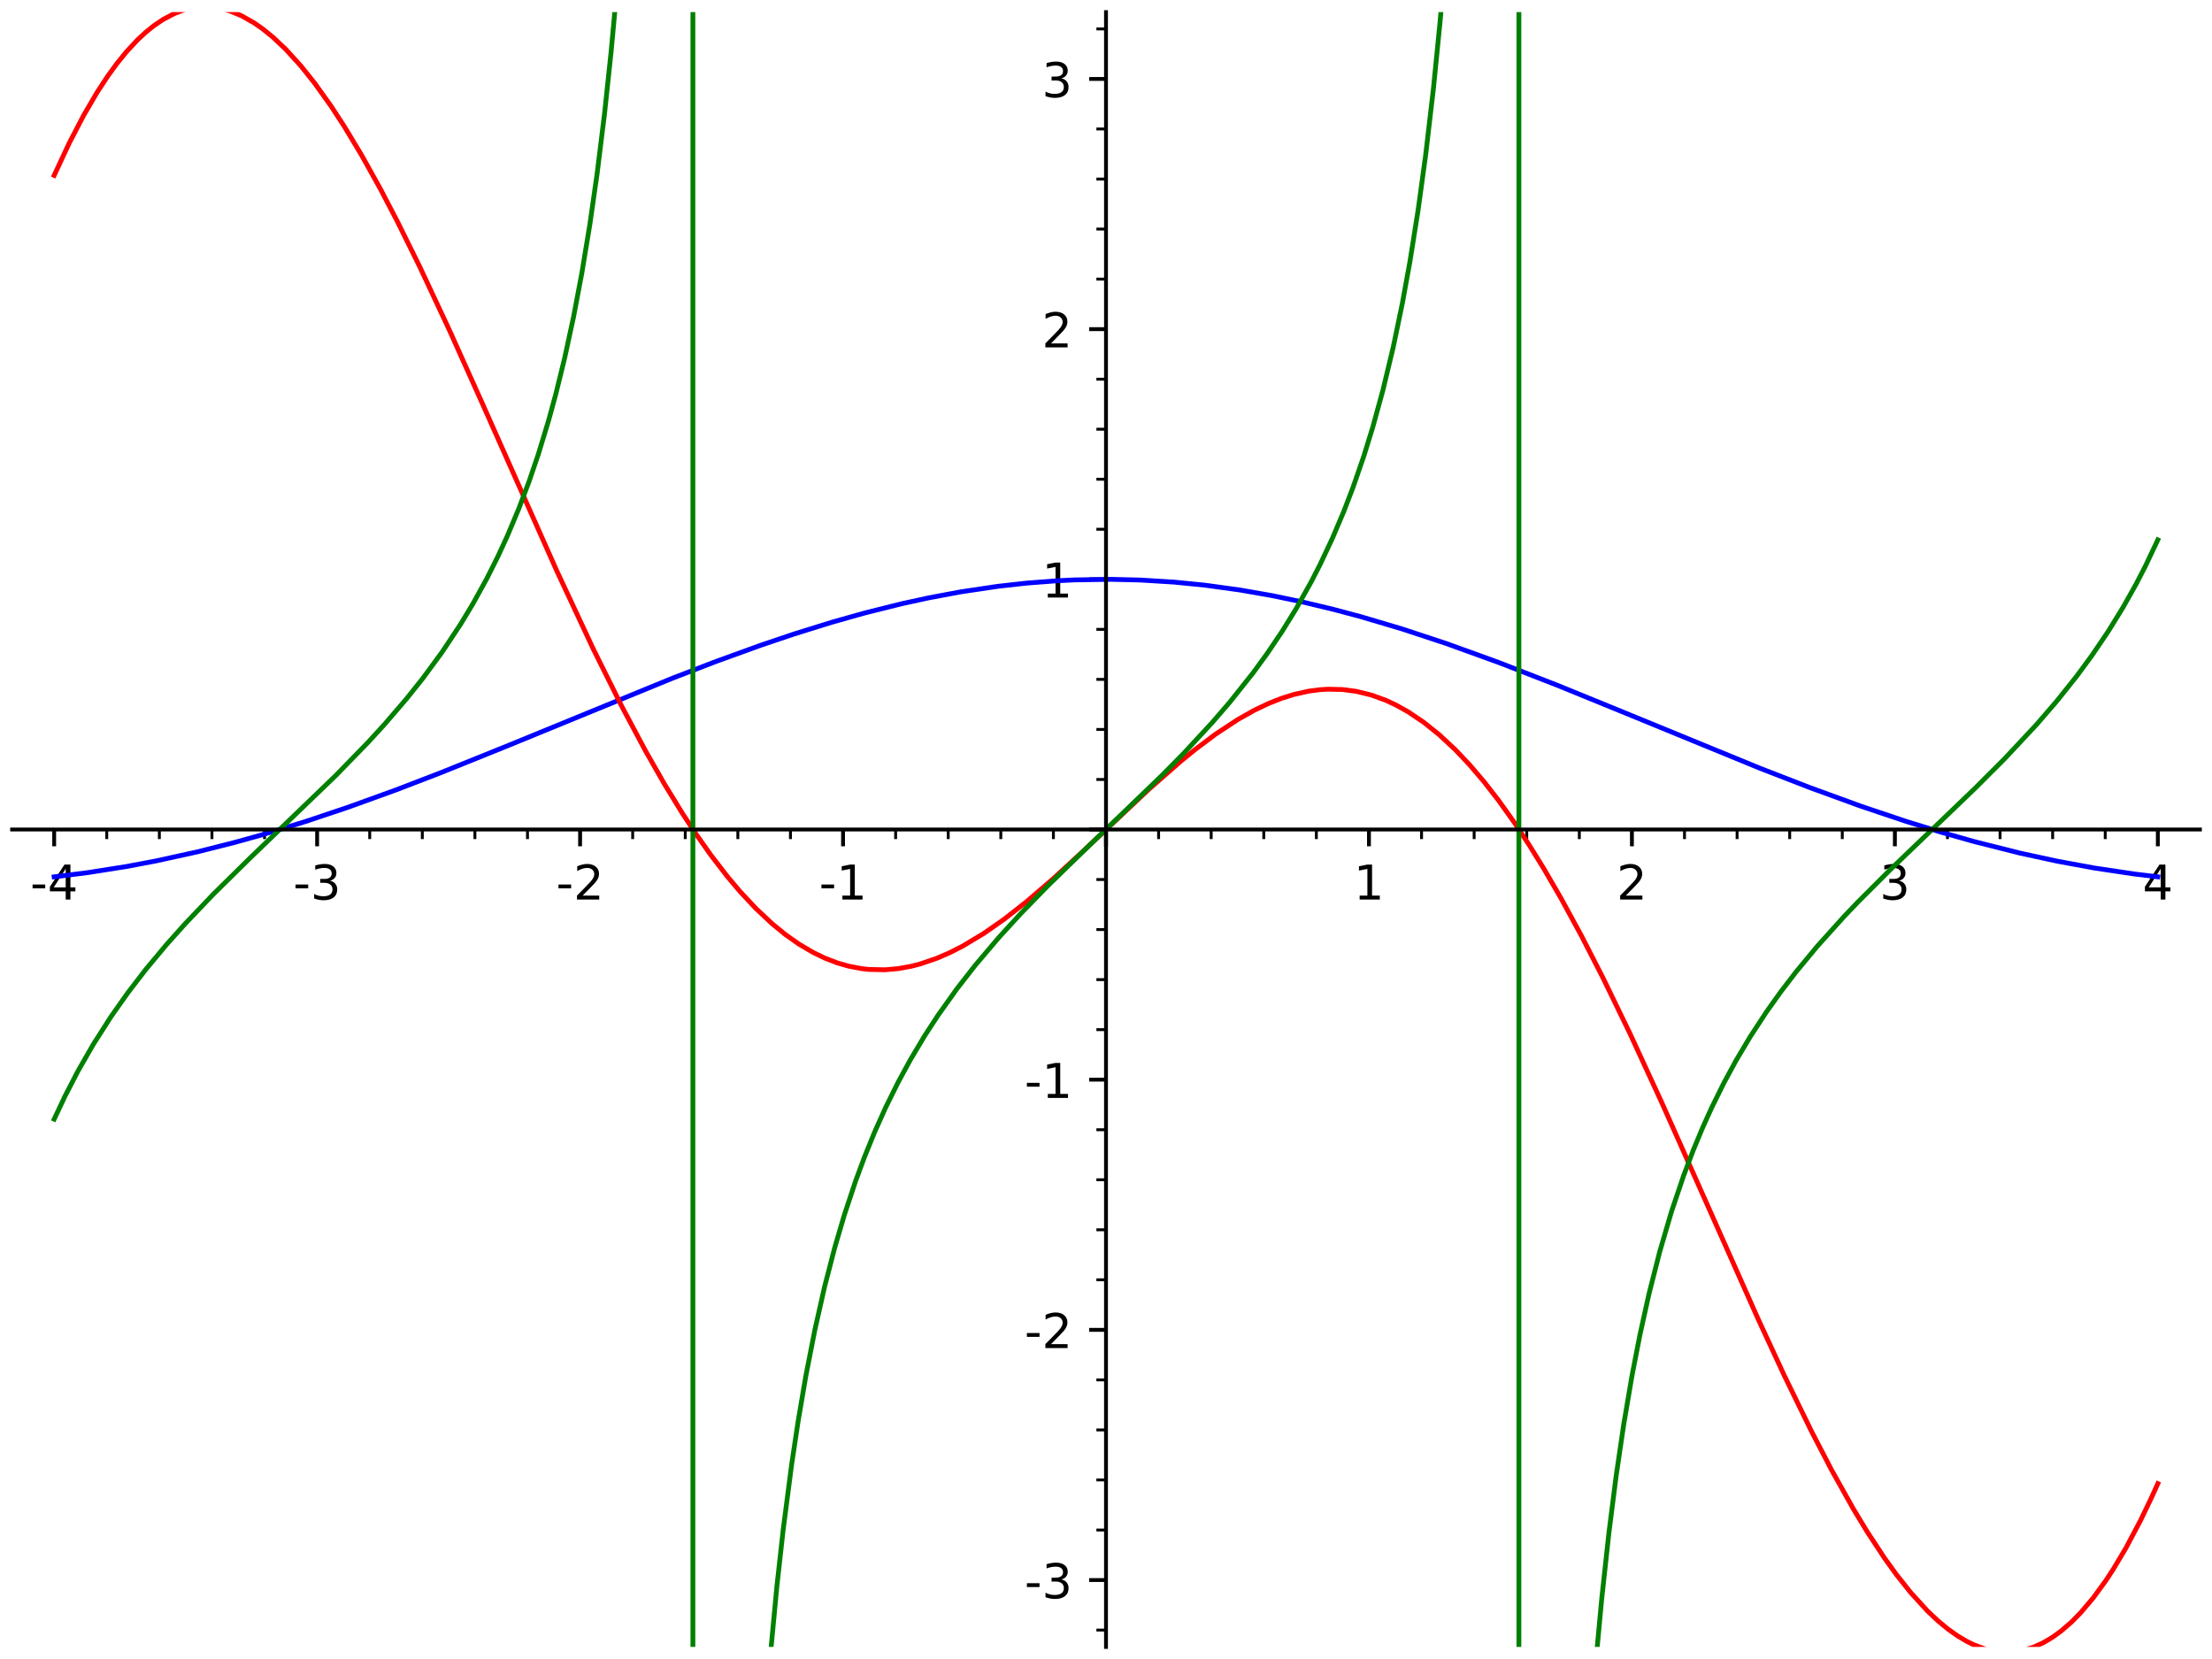 <?xml version="1.0" encoding="utf-8" standalone="no"?>
<!DOCTYPE svg PUBLIC "-//W3C//DTD SVG 1.1//EN"
  "http://www.w3.org/Graphics/SVG/1.1/DTD/svg11.dtd">
<!-- Created with matplotlib (http://matplotlib.org/) -->
<svg height="345.6pt" version="1.1" viewBox="0 0 460.8 345.6" width="460.8pt" xmlns="http://www.w3.org/2000/svg" xmlns:xlink="http://www.w3.org/1999/xlink">
 <defs>
  <style type="text/css">
*{stroke-linecap:butt;stroke-linejoin:round;}
  </style>
 </defs>
 <g id="figure_1">
  <g id="patch_1">
   <path d="M 0 345.6 
L 460.8 345.6 
L 460.8 0 
L 0 0 
z
" style="fill:#ffffff;"/>
  </g>
  <g id="axes_1">
   <g id="patch_2">
    <path d="M 2.52 343.08 
L 458.28 343.08 
L 458.28 2.52 
L 2.52 2.52 
z
" style="fill:#ffffff;"/>
   </g>
   <g id="matplotlib.axis_1">
    <g id="xtick_1">
     <g id="line2d_1">
      <defs>
       <path d="M 0 0 
L 0 3.5 
" id="m7130461397" style="stroke:#000000;stroke-width:0.8;"/>
      </defs>
      <g>
       <use style="stroke:#000000;stroke-width:0.8;" x="11.285" xlink:href="#m7130461397" y="172.8"/>
      </g>
     </g>
     <g id="text_1">
      <!-- -4 -->
      <defs>
       <path d="M 4.891 31.391 
L 31.203 31.391 
L 31.203 23.391 
L 4.891 23.391 
z
" id="DejaVuSans-2d"/>
       <path d="M 37.797 64.312 
L 12.891 25.391 
L 37.797 25.391 
z
M 35.203 72.906 
L 47.609 72.906 
L 47.609 25.391 
L 58.016 25.391 
L 58.016 17.188 
L 47.609 17.188 
L 47.609 0 
L 37.797 0 
L 37.797 17.188 
L 4.891 17.188 
L 4.891 26.703 
z
" id="DejaVuSans-34"/>
      </defs>
      <g transform="translate(6.299 187.398)scale(0.1 -0.1)">
       <use xlink:href="#DejaVuSans-2d"/>
       <use x="36.084" xlink:href="#DejaVuSans-34"/>
      </g>
     </g>
    </g>
    <g id="xtick_2">
     <g id="line2d_2">
      <g>
       <use style="stroke:#000000;stroke-width:0.8;" x="66.063" xlink:href="#m7130461397" y="172.8"/>
      </g>
     </g>
     <g id="text_2">
      <!-- -3 -->
      <defs>
       <path d="M 40.578 39.312 
Q 47.656 37.797 51.625 33 
Q 55.609 28.219 55.609 21.188 
Q 55.609 10.406 48.188 4.484 
Q 40.766 -1.422 27.094 -1.422 
Q 22.516 -1.422 17.656 -0.516 
Q 12.797 0.391 7.625 2.203 
L 7.625 11.719 
Q 11.719 9.328 16.594 8.109 
Q 21.484 6.891 26.812 6.891 
Q 36.078 6.891 40.938 10.547 
Q 45.797 14.203 45.797 21.188 
Q 45.797 27.641 41.281 31.266 
Q 36.766 34.906 28.719 34.906 
L 20.219 34.906 
L 20.219 43.016 
L 29.109 43.016 
Q 36.375 43.016 40.234 45.922 
Q 44.094 48.828 44.094 54.297 
Q 44.094 59.906 40.109 62.906 
Q 36.141 65.922 28.719 65.922 
Q 24.656 65.922 20.016 65.031 
Q 15.375 64.156 9.812 62.312 
L 9.812 71.094 
Q 15.438 72.656 20.344 73.438 
Q 25.25 74.219 29.594 74.219 
Q 40.828 74.219 47.359 69.109 
Q 53.906 64.016 53.906 55.328 
Q 53.906 49.266 50.438 45.094 
Q 46.969 40.922 40.578 39.312 
z
" id="DejaVuSans-33"/>
      </defs>
      <g transform="translate(61.078 187.398)scale(0.1 -0.1)">
       <use xlink:href="#DejaVuSans-2d"/>
       <use x="36.084" xlink:href="#DejaVuSans-33"/>
      </g>
     </g>
    </g>
    <g id="xtick_3">
     <g id="line2d_3">
      <g>
       <use style="stroke:#000000;stroke-width:0.8;" x="120.842" xlink:href="#m7130461397" y="172.8"/>
      </g>
     </g>
     <g id="text_3">
      <!-- -2 -->
      <defs>
       <path d="M 19.188 8.297 
L 53.609 8.297 
L 53.609 0 
L 7.328 0 
L 7.328 8.297 
Q 12.938 14.109 22.625 23.891 
Q 32.328 33.688 34.812 36.531 
Q 39.547 41.844 41.422 45.531 
Q 43.312 49.219 43.312 52.781 
Q 43.312 58.594 39.234 62.25 
Q 35.156 65.922 28.609 65.922 
Q 23.969 65.922 18.812 64.312 
Q 13.672 62.703 7.812 59.422 
L 7.812 69.391 
Q 13.766 71.781 18.938 73 
Q 24.125 74.219 28.422 74.219 
Q 39.75 74.219 46.484 68.547 
Q 53.219 62.891 53.219 53.422 
Q 53.219 48.922 51.531 44.891 
Q 49.859 40.875 45.406 35.406 
Q 44.188 33.984 37.641 27.219 
Q 31.109 20.453 19.188 8.297 
z
" id="DejaVuSans-32"/>
      </defs>
      <g transform="translate(115.857 187.398)scale(0.1 -0.1)">
       <use xlink:href="#DejaVuSans-2d"/>
       <use x="36.084" xlink:href="#DejaVuSans-32"/>
      </g>
     </g>
    </g>
    <g id="xtick_4">
     <g id="line2d_4">
      <g>
       <use style="stroke:#000000;stroke-width:0.8;" x="175.621" xlink:href="#m7130461397" y="172.8"/>
      </g>
     </g>
     <g id="text_4">
      <!-- -1 -->
      <defs>
       <path d="M 12.406 8.297 
L 28.516 8.297 
L 28.516 63.922 
L 10.984 60.406 
L 10.984 69.391 
L 28.422 72.906 
L 38.281 72.906 
L 38.281 8.297 
L 54.391 8.297 
L 54.391 0 
L 12.406 0 
z
" id="DejaVuSans-31"/>
      </defs>
      <g transform="translate(170.636 187.398)scale(0.1 -0.1)">
       <use xlink:href="#DejaVuSans-2d"/>
       <use x="36.084" xlink:href="#DejaVuSans-31"/>
      </g>
     </g>
    </g>
    <g id="xtick_5">
     <g id="line2d_5">
      <g>
       <use style="stroke:#000000;stroke-width:0.8;" x="230.4" xlink:href="#m7130461397" y="172.8"/>
      </g>
     </g>
    </g>
    <g id="xtick_6">
     <g id="line2d_6">
      <g>
       <use style="stroke:#000000;stroke-width:0.8;" x="285.179" xlink:href="#m7130461397" y="172.8"/>
      </g>
     </g>
     <g id="text_5">
      <!-- 1 -->
      <g transform="translate(281.998 187.398)scale(0.1 -0.1)">
       <use xlink:href="#DejaVuSans-31"/>
      </g>
     </g>
    </g>
    <g id="xtick_7">
     <g id="line2d_7">
      <g>
       <use style="stroke:#000000;stroke-width:0.8;" x="339.958" xlink:href="#m7130461397" y="172.8"/>
      </g>
     </g>
     <g id="text_6">
      <!-- 2 -->
      <g transform="translate(336.776 187.398)scale(0.1 -0.1)">
       <use xlink:href="#DejaVuSans-32"/>
      </g>
     </g>
    </g>
    <g id="xtick_8">
     <g id="line2d_8">
      <g>
       <use style="stroke:#000000;stroke-width:0.8;" x="394.737" xlink:href="#m7130461397" y="172.8"/>
      </g>
     </g>
     <g id="text_7">
      <!-- 3 -->
      <g transform="translate(391.555 187.398)scale(0.1 -0.1)">
       <use xlink:href="#DejaVuSans-33"/>
      </g>
     </g>
    </g>
    <g id="xtick_9">
     <g id="line2d_9">
      <g>
       <use style="stroke:#000000;stroke-width:0.8;" x="449.515" xlink:href="#m7130461397" y="172.8"/>
      </g>
     </g>
     <g id="text_8">
      <!-- 4 -->
      <g transform="translate(446.334 187.398)scale(0.1 -0.1)">
       <use xlink:href="#DejaVuSans-34"/>
      </g>
     </g>
    </g>
    <g id="xtick_10">
     <g id="line2d_10">
      <defs>
       <path d="M 0 0 
L 0 2 
" id="m745058c454" style="stroke:#000000;stroke-width:0.6;"/>
      </defs>
      <g>
       <use style="stroke:#000000;stroke-width:0.6;" x="22.24" xlink:href="#m745058c454" y="172.8"/>
      </g>
     </g>
    </g>
    <g id="xtick_11">
     <g id="line2d_11">
      <g>
       <use style="stroke:#000000;stroke-width:0.6;" x="33.196" xlink:href="#m745058c454" y="172.8"/>
      </g>
     </g>
    </g>
    <g id="xtick_12">
     <g id="line2d_12">
      <g>
       <use style="stroke:#000000;stroke-width:0.6;" x="44.152" xlink:href="#m745058c454" y="172.8"/>
      </g>
     </g>
    </g>
    <g id="xtick_13">
     <g id="line2d_13">
      <g>
       <use style="stroke:#000000;stroke-width:0.6;" x="55.108" xlink:href="#m745058c454" y="172.8"/>
      </g>
     </g>
    </g>
    <g id="xtick_14">
     <g id="line2d_14">
      <g>
       <use style="stroke:#000000;stroke-width:0.6;" x="77.019" xlink:href="#m745058c454" y="172.8"/>
      </g>
     </g>
    </g>
    <g id="xtick_15">
     <g id="line2d_15">
      <g>
       <use style="stroke:#000000;stroke-width:0.6;" x="87.975" xlink:href="#m745058c454" y="172.8"/>
      </g>
     </g>
    </g>
    <g id="xtick_16">
     <g id="line2d_16">
      <g>
       <use style="stroke:#000000;stroke-width:0.6;" x="98.931" xlink:href="#m745058c454" y="172.8"/>
      </g>
     </g>
    </g>
    <g id="xtick_17">
     <g id="line2d_17">
      <g>
       <use style="stroke:#000000;stroke-width:0.6;" x="109.887" xlink:href="#m745058c454" y="172.8"/>
      </g>
     </g>
    </g>
    <g id="xtick_18">
     <g id="line2d_18">
      <g>
       <use style="stroke:#000000;stroke-width:0.6;" x="120.842" xlink:href="#m745058c454" y="172.8"/>
      </g>
     </g>
    </g>
    <g id="xtick_19">
     <g id="line2d_19">
      <g>
       <use style="stroke:#000000;stroke-width:0.6;" x="131.798" xlink:href="#m745058c454" y="172.8"/>
      </g>
     </g>
    </g>
    <g id="xtick_20">
     <g id="line2d_20">
      <g>
       <use style="stroke:#000000;stroke-width:0.6;" x="142.754" xlink:href="#m745058c454" y="172.8"/>
      </g>
     </g>
    </g>
    <g id="xtick_21">
     <g id="line2d_21">
      <g>
       <use style="stroke:#000000;stroke-width:0.6;" x="153.71" xlink:href="#m745058c454" y="172.8"/>
      </g>
     </g>
    </g>
    <g id="xtick_22">
     <g id="line2d_22">
      <g>
       <use style="stroke:#000000;stroke-width:0.6;" x="164.665" xlink:href="#m745058c454" y="172.8"/>
      </g>
     </g>
    </g>
    <g id="xtick_23">
     <g id="line2d_23">
      <g>
       <use style="stroke:#000000;stroke-width:0.6;" x="175.621" xlink:href="#m745058c454" y="172.8"/>
      </g>
     </g>
    </g>
    <g id="xtick_24">
     <g id="line2d_24">
      <g>
       <use style="stroke:#000000;stroke-width:0.6;" x="186.577" xlink:href="#m745058c454" y="172.8"/>
      </g>
     </g>
    </g>
    <g id="xtick_25">
     <g id="line2d_25">
      <g>
       <use style="stroke:#000000;stroke-width:0.6;" x="197.533" xlink:href="#m745058c454" y="172.8"/>
      </g>
     </g>
    </g>
    <g id="xtick_26">
     <g id="line2d_26">
      <g>
       <use style="stroke:#000000;stroke-width:0.6;" x="208.488" xlink:href="#m745058c454" y="172.8"/>
      </g>
     </g>
    </g>
    <g id="xtick_27">
     <g id="line2d_27">
      <g>
       <use style="stroke:#000000;stroke-width:0.6;" x="219.444" xlink:href="#m745058c454" y="172.8"/>
      </g>
     </g>
    </g>
    <g id="xtick_28">
     <g id="line2d_28">
      <g>
       <use style="stroke:#000000;stroke-width:0.6;" x="230.4" xlink:href="#m745058c454" y="172.8"/>
      </g>
     </g>
    </g>
    <g id="xtick_29">
     <g id="line2d_29">
      <g>
       <use style="stroke:#000000;stroke-width:0.6;" x="241.356" xlink:href="#m745058c454" y="172.8"/>
      </g>
     </g>
    </g>
    <g id="xtick_30">
     <g id="line2d_30">
      <g>
       <use style="stroke:#000000;stroke-width:0.6;" x="252.312" xlink:href="#m745058c454" y="172.8"/>
      </g>
     </g>
    </g>
    <g id="xtick_31">
     <g id="line2d_31">
      <g>
       <use style="stroke:#000000;stroke-width:0.6;" x="263.267" xlink:href="#m745058c454" y="172.8"/>
      </g>
     </g>
    </g>
    <g id="xtick_32">
     <g id="line2d_32">
      <g>
       <use style="stroke:#000000;stroke-width:0.6;" x="274.223" xlink:href="#m745058c454" y="172.8"/>
      </g>
     </g>
    </g>
    <g id="xtick_33">
     <g id="line2d_33">
      <g>
       <use style="stroke:#000000;stroke-width:0.6;" x="285.179" xlink:href="#m745058c454" y="172.8"/>
      </g>
     </g>
    </g>
    <g id="xtick_34">
     <g id="line2d_34">
      <g>
       <use style="stroke:#000000;stroke-width:0.6;" x="296.135" xlink:href="#m745058c454" y="172.8"/>
      </g>
     </g>
    </g>
    <g id="xtick_35">
     <g id="line2d_35">
      <g>
       <use style="stroke:#000000;stroke-width:0.6;" x="307.09" xlink:href="#m745058c454" y="172.8"/>
      </g>
     </g>
    </g>
    <g id="xtick_36">
     <g id="line2d_36">
      <g>
       <use style="stroke:#000000;stroke-width:0.6;" x="318.046" xlink:href="#m745058c454" y="172.8"/>
      </g>
     </g>
    </g>
    <g id="xtick_37">
     <g id="line2d_37">
      <g>
       <use style="stroke:#000000;stroke-width:0.6;" x="329.002" xlink:href="#m745058c454" y="172.8"/>
      </g>
     </g>
    </g>
    <g id="xtick_38">
     <g id="line2d_38">
      <g>
       <use style="stroke:#000000;stroke-width:0.6;" x="339.958" xlink:href="#m745058c454" y="172.8"/>
      </g>
     </g>
    </g>
    <g id="xtick_39">
     <g id="line2d_39">
      <g>
       <use style="stroke:#000000;stroke-width:0.6;" x="350.913" xlink:href="#m745058c454" y="172.8"/>
      </g>
     </g>
    </g>
    <g id="xtick_40">
     <g id="line2d_40">
      <g>
       <use style="stroke:#000000;stroke-width:0.6;" x="361.869" xlink:href="#m745058c454" y="172.8"/>
      </g>
     </g>
    </g>
    <g id="xtick_41">
     <g id="line2d_41">
      <g>
       <use style="stroke:#000000;stroke-width:0.6;" x="372.825" xlink:href="#m745058c454" y="172.8"/>
      </g>
     </g>
    </g>
    <g id="xtick_42">
     <g id="line2d_42">
      <g>
       <use style="stroke:#000000;stroke-width:0.6;" x="383.781" xlink:href="#m745058c454" y="172.8"/>
      </g>
     </g>
    </g>
    <g id="xtick_43">
     <g id="line2d_43">
      <g>
       <use style="stroke:#000000;stroke-width:0.6;" x="394.737" xlink:href="#m745058c454" y="172.8"/>
      </g>
     </g>
    </g>
    <g id="xtick_44">
     <g id="line2d_44">
      <g>
       <use style="stroke:#000000;stroke-width:0.6;" x="405.692" xlink:href="#m745058c454" y="172.8"/>
      </g>
     </g>
    </g>
    <g id="xtick_45">
     <g id="line2d_45">
      <g>
       <use style="stroke:#000000;stroke-width:0.6;" x="416.648" xlink:href="#m745058c454" y="172.8"/>
      </g>
     </g>
    </g>
    <g id="xtick_46">
     <g id="line2d_46">
      <g>
       <use style="stroke:#000000;stroke-width:0.6;" x="427.604" xlink:href="#m745058c454" y="172.8"/>
      </g>
     </g>
    </g>
    <g id="xtick_47">
     <g id="line2d_47">
      <g>
       <use style="stroke:#000000;stroke-width:0.6;" x="438.56" xlink:href="#m745058c454" y="172.8"/>
      </g>
     </g>
    </g>
    <g id="xtick_48">
     <g id="line2d_48">
      <g>
       <use style="stroke:#000000;stroke-width:0.6;" x="449.515" xlink:href="#m745058c454" y="172.8"/>
      </g>
     </g>
    </g>
   </g>
   <g id="matplotlib.axis_2">
    <g id="ytick_1">
     <g id="line2d_49">
      <defs>
       <path d="M 0 0 
L -3.5 0 
" id="maeadbd00d7" style="stroke:#000000;stroke-width:0.8;"/>
      </defs>
      <g>
       <use style="stroke:#000000;stroke-width:0.8;" x="230.4" xlink:href="#maeadbd00d7" y="329.151"/>
      </g>
     </g>
     <g id="text_9">
      <!-- -3 -->
      <g transform="translate(213.43 332.951)scale(0.1 -0.1)">
       <use xlink:href="#DejaVuSans-2d"/>
       <use x="36.084" xlink:href="#DejaVuSans-33"/>
      </g>
     </g>
    </g>
    <g id="ytick_2">
     <g id="line2d_50">
      <g>
       <use style="stroke:#000000;stroke-width:0.8;" x="230.4" xlink:href="#maeadbd00d7" y="277.034"/>
      </g>
     </g>
     <g id="text_10">
      <!-- -2 -->
      <g transform="translate(213.43 280.833)scale(0.1 -0.1)">
       <use xlink:href="#DejaVuSans-2d"/>
       <use x="36.084" xlink:href="#DejaVuSans-32"/>
      </g>
     </g>
    </g>
    <g id="ytick_3">
     <g id="line2d_51">
      <g>
       <use style="stroke:#000000;stroke-width:0.8;" x="230.4" xlink:href="#maeadbd00d7" y="224.917"/>
      </g>
     </g>
     <g id="text_11">
      <!-- -1 -->
      <g transform="translate(213.43 228.716)scale(0.1 -0.1)">
       <use xlink:href="#DejaVuSans-2d"/>
       <use x="36.084" xlink:href="#DejaVuSans-31"/>
      </g>
     </g>
    </g>
    <g id="ytick_4">
     <g id="line2d_52">
      <g>
       <use style="stroke:#000000;stroke-width:0.8;" x="230.4" xlink:href="#maeadbd00d7" y="172.8"/>
      </g>
     </g>
    </g>
    <g id="ytick_5">
     <g id="line2d_53">
      <g>
       <use style="stroke:#000000;stroke-width:0.8;" x="230.4" xlink:href="#maeadbd00d7" y="120.683"/>
      </g>
     </g>
     <g id="text_12">
      <!-- 1 -->
      <g transform="translate(217.037 124.482)scale(0.1 -0.1)">
       <use xlink:href="#DejaVuSans-31"/>
      </g>
     </g>
    </g>
    <g id="ytick_6">
     <g id="line2d_54">
      <g>
       <use style="stroke:#000000;stroke-width:0.8;" x="230.4" xlink:href="#maeadbd00d7" y="68.566"/>
      </g>
     </g>
     <g id="text_13">
      <!-- 2 -->
      <g transform="translate(217.037 72.365)scale(0.1 -0.1)">
       <use xlink:href="#DejaVuSans-32"/>
      </g>
     </g>
    </g>
    <g id="ytick_7">
     <g id="line2d_55">
      <g>
       <use style="stroke:#000000;stroke-width:0.8;" x="230.4" xlink:href="#maeadbd00d7" y="16.449"/>
      </g>
     </g>
     <g id="text_14">
      <!-- 3 -->
      <g transform="translate(217.037 20.248)scale(0.1 -0.1)">
       <use xlink:href="#DejaVuSans-33"/>
      </g>
     </g>
    </g>
    <g id="ytick_8">
     <g id="line2d_56">
      <defs>
       <path d="M 0 0 
L -2 0 
" id="mc3059120a9" style="stroke:#000000;stroke-width:0.6;"/>
      </defs>
      <g>
       <use style="stroke:#000000;stroke-width:0.6;" x="230.4" xlink:href="#mc3059120a9" y="339.575"/>
      </g>
     </g>
    </g>
    <g id="ytick_9">
     <g id="line2d_57">
      <g>
       <use style="stroke:#000000;stroke-width:0.6;" x="230.4" xlink:href="#mc3059120a9" y="318.728"/>
      </g>
     </g>
    </g>
    <g id="ytick_10">
     <g id="line2d_58">
      <g>
       <use style="stroke:#000000;stroke-width:0.6;" x="230.4" xlink:href="#mc3059120a9" y="308.305"/>
      </g>
     </g>
    </g>
    <g id="ytick_11">
     <g id="line2d_59">
      <g>
       <use style="stroke:#000000;stroke-width:0.6;" x="230.4" xlink:href="#mc3059120a9" y="297.881"/>
      </g>
     </g>
    </g>
    <g id="ytick_12">
     <g id="line2d_60">
      <g>
       <use style="stroke:#000000;stroke-width:0.6;" x="230.4" xlink:href="#mc3059120a9" y="287.458"/>
      </g>
     </g>
    </g>
    <g id="ytick_13">
     <g id="line2d_61">
      <g>
       <use style="stroke:#000000;stroke-width:0.6;" x="230.4" xlink:href="#mc3059120a9" y="266.611"/>
      </g>
     </g>
    </g>
    <g id="ytick_14">
     <g id="line2d_62">
      <g>
       <use style="stroke:#000000;stroke-width:0.6;" x="230.4" xlink:href="#mc3059120a9" y="256.187"/>
      </g>
     </g>
    </g>
    <g id="ytick_15">
     <g id="line2d_63">
      <g>
       <use style="stroke:#000000;stroke-width:0.6;" x="230.4" xlink:href="#mc3059120a9" y="245.764"/>
      </g>
     </g>
    </g>
    <g id="ytick_16">
     <g id="line2d_64">
      <g>
       <use style="stroke:#000000;stroke-width:0.6;" x="230.4" xlink:href="#mc3059120a9" y="235.341"/>
      </g>
     </g>
    </g>
    <g id="ytick_17">
     <g id="line2d_65">
      <g>
       <use style="stroke:#000000;stroke-width:0.6;" x="230.4" xlink:href="#mc3059120a9" y="224.917"/>
      </g>
     </g>
    </g>
    <g id="ytick_18">
     <g id="line2d_66">
      <g>
       <use style="stroke:#000000;stroke-width:0.6;" x="230.4" xlink:href="#mc3059120a9" y="214.494"/>
      </g>
     </g>
    </g>
    <g id="ytick_19">
     <g id="line2d_67">
      <g>
       <use style="stroke:#000000;stroke-width:0.6;" x="230.4" xlink:href="#mc3059120a9" y="204.07"/>
      </g>
     </g>
    </g>
    <g id="ytick_20">
     <g id="line2d_68">
      <g>
       <use style="stroke:#000000;stroke-width:0.6;" x="230.4" xlink:href="#mc3059120a9" y="193.647"/>
      </g>
     </g>
    </g>
    <g id="ytick_21">
     <g id="line2d_69">
      <g>
       <use style="stroke:#000000;stroke-width:0.6;" x="230.4" xlink:href="#mc3059120a9" y="183.223"/>
      </g>
     </g>
    </g>
    <g id="ytick_22">
     <g id="line2d_70">
      <g>
       <use style="stroke:#000000;stroke-width:0.6;" x="230.4" xlink:href="#mc3059120a9" y="172.8"/>
      </g>
     </g>
    </g>
    <g id="ytick_23">
     <g id="line2d_71">
      <g>
       <use style="stroke:#000000;stroke-width:0.6;" x="230.4" xlink:href="#mc3059120a9" y="162.377"/>
      </g>
     </g>
    </g>
    <g id="ytick_24">
     <g id="line2d_72">
      <g>
       <use style="stroke:#000000;stroke-width:0.6;" x="230.4" xlink:href="#mc3059120a9" y="151.953"/>
      </g>
     </g>
    </g>
    <g id="ytick_25">
     <g id="line2d_73">
      <g>
       <use style="stroke:#000000;stroke-width:0.6;" x="230.4" xlink:href="#mc3059120a9" y="141.53"/>
      </g>
     </g>
    </g>
    <g id="ytick_26">
     <g id="line2d_74">
      <g>
       <use style="stroke:#000000;stroke-width:0.6;" x="230.4" xlink:href="#mc3059120a9" y="131.106"/>
      </g>
     </g>
    </g>
    <g id="ytick_27">
     <g id="line2d_75">
      <g>
       <use style="stroke:#000000;stroke-width:0.6;" x="230.4" xlink:href="#mc3059120a9" y="120.683"/>
      </g>
     </g>
    </g>
    <g id="ytick_28">
     <g id="line2d_76">
      <g>
       <use style="stroke:#000000;stroke-width:0.6;" x="230.4" xlink:href="#mc3059120a9" y="110.259"/>
      </g>
     </g>
    </g>
    <g id="ytick_29">
     <g id="line2d_77">
      <g>
       <use style="stroke:#000000;stroke-width:0.6;" x="230.4" xlink:href="#mc3059120a9" y="99.836"/>
      </g>
     </g>
    </g>
    <g id="ytick_30">
     <g id="line2d_78">
      <g>
       <use style="stroke:#000000;stroke-width:0.6;" x="230.4" xlink:href="#mc3059120a9" y="89.413"/>
      </g>
     </g>
    </g>
    <g id="ytick_31">
     <g id="line2d_79">
      <g>
       <use style="stroke:#000000;stroke-width:0.6;" x="230.4" xlink:href="#mc3059120a9" y="78.989"/>
      </g>
     </g>
    </g>
    <g id="ytick_32">
     <g id="line2d_80">
      <g>
       <use style="stroke:#000000;stroke-width:0.6;" x="230.4" xlink:href="#mc3059120a9" y="68.566"/>
      </g>
     </g>
    </g>
    <g id="ytick_33">
     <g id="line2d_81">
      <g>
       <use style="stroke:#000000;stroke-width:0.6;" x="230.4" xlink:href="#mc3059120a9" y="58.142"/>
      </g>
     </g>
    </g>
    <g id="ytick_34">
     <g id="line2d_82">
      <g>
       <use style="stroke:#000000;stroke-width:0.6;" x="230.4" xlink:href="#mc3059120a9" y="47.719"/>
      </g>
     </g>
    </g>
    <g id="ytick_35">
     <g id="line2d_83">
      <g>
       <use style="stroke:#000000;stroke-width:0.6;" x="230.4" xlink:href="#mc3059120a9" y="37.295"/>
      </g>
     </g>
    </g>
    <g id="ytick_36">
     <g id="line2d_84">
      <g>
       <use style="stroke:#000000;stroke-width:0.6;" x="230.4" xlink:href="#mc3059120a9" y="26.872"/>
      </g>
     </g>
    </g>
    <g id="ytick_37">
     <g id="line2d_85">
      <g>
       <use style="stroke:#000000;stroke-width:0.6;" x="230.4" xlink:href="#mc3059120a9" y="16.449"/>
      </g>
     </g>
    </g>
    <g id="ytick_38">
     <g id="line2d_86">
      <g>
       <use style="stroke:#000000;stroke-width:0.6;" x="230.4" xlink:href="#mc3059120a9" y="6.025"/>
      </g>
     </g>
    </g>
   </g>
   <g id="line2d_87">
    <path clip-path="url(#pc2dcc6bde7)" d="M 11.285 182.661 
L 18.245 181.787 
L 26.294 180.517 
L 32.497 179.348 
L 41.219 177.432 
L 48.914 175.484 
L 54.382 173.961 
L 63.473 171.189 
L 72.325 168.229 
L 82.51 164.546 
L 91.893 160.939 
L 106.007 155.247 
L 140.115 141.273 
L 149.205 137.777 
L 158.387 134.45 
L 165.34 132.1 
L 173.338 129.61 
L 180.169 127.686 
L 187.853 125.767 
L 193.447 124.547 
L 200.11 123.298 
L 207.824 122.146 
L 213.839 121.473 
L 220.452 120.969 
L 223.87 120.806 
L 231.427 120.686 
L 237.576 120.832 
L 244.621 121.266 
L 251.085 121.913 
L 258.397 122.922 
L 265.096 124.098 
L 271.275 125.386 
L 277.789 126.945 
L 283.541 128.481 
L 292.137 131.036 
L 301.294 134.061 
L 312.219 138.011 
L 324.369 142.736 
L 338.616 148.549 
L 366.657 160.05 
L 377.009 164.064 
L 387.749 167.975 
L 397.16 171.136 
L 404.378 173.365 
L 411.212 175.302 
L 420.807 177.72 
L 428.505 179.389 
L 436.299 180.824 
L 444.648 182.072 
L 449.515 182.661 
L 449.515 182.661 
" style="fill:none;stroke:#0000ff;stroke-linecap:square;"/>
   </g>
   <g id="line2d_88">
    <path clip-path="url(#pc2dcc6bde7)" d="M 11.285 36.536 
L 14.381 29.888 
L 17.369 24.133 
L 20.179 19.318 
L 22.474 15.814 
L 24.397 13.175 
L 26.384 10.735 
L 28.659 8.294 
L 30.368 6.709 
L 32.076 5.336 
L 33.984 4.049 
L 36.292 2.838 
L 37.977 2.191 
L 40.483 1.592 
L 43.079 1.423 
L 45.391 1.651 
L 47.835 2.27 
L 50.306 3.281 
L 52.94 4.773 
L 54.697 5.997 
L 56.89 7.776 
L 59.551 10.294 
L 62.648 13.7 
L 65.558 17.339 
L 68.974 22.12 
L 71.75 26.381 
L 75.335 32.34 
L 79.225 39.33 
L 82.852 46.279 
L 87.449 55.592 
L 93.609 68.758 
L 100.571 84.256 
L 116.025 119.002 
L 123.599 135.215 
L 129.477 147.043 
L 134.46 156.403 
L 138.431 163.359 
L 142.179 169.469 
L 145.009 173.772 
L 148.097 178.147 
L 151.58 182.664 
L 154.171 185.729 
L 157.443 189.229 
L 160.862 192.437 
L 163.598 194.672 
L 166.414 196.659 
L 169.384 198.412 
L 171.856 199.605 
L 174.454 200.598 
L 176.791 201.268 
L 179.457 201.777 
L 181.003 201.949 
L 184.413 202.019 
L 187.134 201.778 
L 189.83 201.288 
L 191.657 200.819 
L 195.168 199.623 
L 197.899 198.437 
L 200.513 197.107 
L 204.973 194.432 
L 209.221 191.462 
L 213.867 187.819 
L 219.533 182.936 
L 225.533 177.413 
L 239.26 164.48 
L 246.016 158.542 
L 248.889 156.202 
L 253.158 152.99 
L 257.85 149.895 
L 261.328 147.941 
L 264.302 146.528 
L 266.958 145.481 
L 269.565 144.663 
L 272.661 143.976 
L 274.844 143.686 
L 276.629 143.572 
L 279.654 143.639 
L 282.565 144.023 
L 285.707 144.798 
L 288.597 145.847 
L 290.753 146.844 
L 293.293 148.255 
L 296.584 150.465 
L 299.807 153.048 
L 303.213 156.227 
L 306.138 159.319 
L 309.169 162.873 
L 312.194 166.765 
L 315.518 171.428 
L 318.574 176.057 
L 321.572 180.904 
L 325.168 187.095 
L 329.499 195.053 
L 333.994 203.834 
L 339.498 215.2 
L 346.151 229.634 
L 353.908 247.041 
L 366.27 274.821 
L 371.704 286.556 
L 377.41 298.258 
L 381.589 306.295 
L 386.112 314.371 
L 388.979 319.106 
L 392.576 324.574 
L 395.05 328.006 
L 398.046 331.775 
L 401.516 335.576 
L 403.677 337.619 
L 405.787 339.363 
L 407.832 340.809 
L 409.616 341.868 
L 411.06 342.584 
L 413.374 343.46 
L 415.368 343.942 
L 417.363 344.165 
L 419.806 344.077 
L 421.709 343.729 
L 423.679 343.105 
L 425.732 342.166 
L 427.587 341.062 
L 429.399 339.747 
L 431.49 337.934 
L 433.391 336.011 
L 436.026 332.909 
L 438.625 329.352 
L 440.167 327.006 
L 442.855 322.501 
L 445.886 316.785 
L 448.25 311.864 
L 449.515 309.064 
L 449.515 309.064 
" style="fill:none;stroke:#ff0000;stroke-linecap:square;"/>
   </g>
   <g id="line2d_89">
    <path clip-path="url(#pc2dcc6bde7)" d="M 11.285 233.142 
L 13.578 228.269 
L 16.282 223.052 
L 19.453 217.533 
L 23.108 211.812 
L 26.649 206.792 
L 30.406 201.907 
L 34.631 196.842 
L 38.632 192.368 
L 44.451 186.272 
L 52.086 178.745 
L 69.977 161.526 
L 76.732 154.578 
L 80.149 150.843 
L 84.72 145.523 
L 88.115 141.265 
L 92.131 135.793 
L 95.933 130.06 
L 98.484 125.836 
L 101.409 120.533 
L 103.726 115.913 
L 105.694 111.641 
L 108.083 105.942 
L 110.23 100.249 
L 112.156 94.586 
L 114.293 87.559 
L 115.794 82.062 
L 117.61 74.666 
L 119.489 65.978 
L 121.191 56.981 
L 122.854 46.902 
L 124.395 36.147 
L 125.938 23.659 
L 127.295 10.885 
L 128.394 -1 
M 144.343 -1 
L 144.343 346.6 
M 160.313 346.6 
L 161.832 330.555 
L 163.138 318.78 
L 164.912 305.09 
L 166.25 296.164 
L 167.864 286.681 
L 169.752 277.034 
L 171.78 268.048 
L 173.89 259.905 
L 175.888 253.105 
L 178.27 245.934 
L 180.092 241.013 
L 182.193 235.847 
L 184.508 230.683 
L 187.076 225.493 
L 189.638 220.783 
L 192.602 215.815 
L 195.351 211.589 
L 199.355 205.966 
L 203.235 200.995 
L 208.137 195.23 
L 212.641 190.314 
L 218.22 184.583 
L 226.45 176.565 
L 242.185 161.411 
L 246.536 156.988 
L 252.59 150.452 
L 256.165 146.303 
L 261.067 140.138 
L 263.959 136.17 
L 267.135 131.458 
L 270.017 126.792 
L 273.201 121.105 
L 275.026 117.539 
L 277.558 112.154 
L 279.952 106.503 
L 281.892 101.441 
L 284.118 94.989 
L 285.962 89.022 
L 288.104 81.222 
L 290.232 72.336 
L 292.131 63.205 
L 293.716 54.492 
L 295.428 43.705 
L 296.989 32.294 
L 298.594 18.585 
L 299.964 4.847 
L 300.486 -1 
M 316.415 -1 
L 316.415 346.6 
M 332.407 346.6 
L 333.673 333.024 
L 335.179 319.217 
L 336.68 307.42 
L 338.257 296.702 
L 339.992 286.49 
L 341.647 277.983 
L 343.517 269.533 
L 345.755 260.73 
L 348.22 252.342 
L 350.747 244.86 
L 352.746 239.586 
L 354.686 234.919 
L 356.555 230.781 
L 359.148 225.533 
L 361.674 220.883 
L 364.585 215.992 
L 367.986 210.793 
L 371.002 206.565 
L 374.193 202.407 
L 378.571 197.126 
L 384.138 190.947 
L 386.982 187.965 
L 393.829 181.112 
L 402.823 172.486 
L 411.505 164.148 
L 417.645 158.005 
L 424.264 150.923 
L 428.521 145.988 
L 432.62 140.848 
L 435.815 136.505 
L 439.177 131.537 
L 442.243 126.567 
L 444.985 121.684 
L 446.887 118.007 
L 449.515 112.458 
L 449.515 112.458 
" style="fill:none;stroke:#008000;stroke-linecap:square;"/>
   </g>
   <g id="patch_3">
    <path d="M 230.4 343.08 
L 230.4 2.52 
" style="fill:none;stroke:#000000;stroke-linecap:square;stroke-linejoin:miter;stroke-width:0.8;"/>
   </g>
   <g id="patch_4">
    <path d="M 2.52 172.8 
L 458.28 172.8 
" style="fill:none;stroke:#000000;stroke-linecap:square;stroke-linejoin:miter;stroke-width:0.8;"/>
   </g>
  </g>
 </g>
 <defs>
  <clipPath id="pc2dcc6bde7">
   <rect height="340.56" width="455.76" x="2.52" y="2.52"/>
  </clipPath>
 </defs>
</svg>

